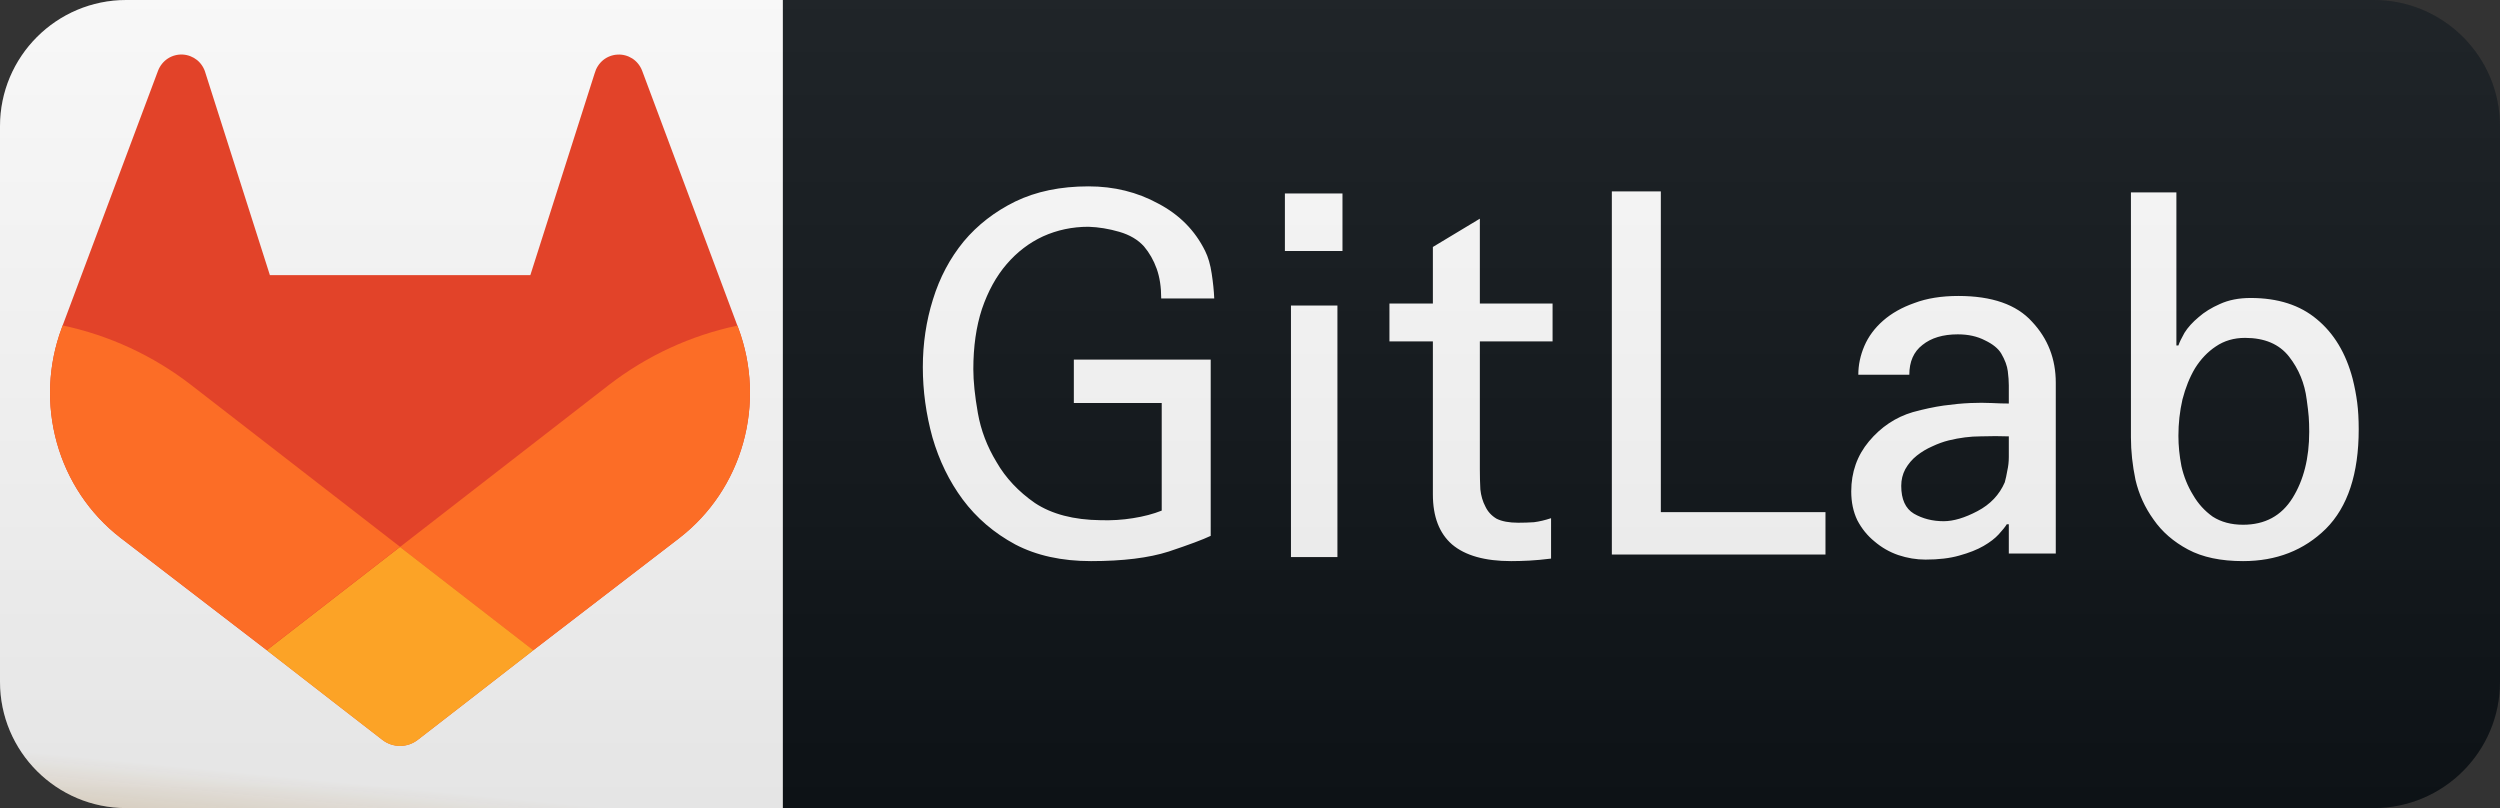 <svg xmlns="http://www.w3.org/2000/svg" width="99" height="32" fill="none" viewBox="0 0 99 32"><rect x="0" y="0" width="99" height="32" fill="#333333" stroke="none"/><path fill="#0F1418" d="M94 0H31V32H94C96.761 32 99 29.761 99 27V5C99 2.239 96.761 0 94 0Z"/><path fill="url(#paint0_linear_68_13)" d="M31 0H5C2.239 0 0 2.239 0 5V27C0 29.761 2.239 32 5 32H31V0Z"/><path fill="#fff" d="M47.944 21.22C47.637 21.367 47.084 21.573 46.284 21.84C45.497 22.093 44.471 22.22 43.204 22.22C42.044 22.22 41.044 22 40.204 21.56C39.364 21.107 38.671 20.513 38.124 19.78C37.591 19.06 37.191 18.24 36.924 17.32C36.671 16.4 36.544 15.473 36.544 14.54C36.544 13.607 36.677 12.713 36.944 11.86C37.211 10.993 37.617 10.227 38.164 9.56C38.711 8.907 39.391 8.38 40.204 7.98C41.031 7.58 41.997 7.38 43.104 7.38C44.117 7.38 45.037 7.607 45.864 8.06C46.704 8.5 47.324 9.127 47.724 9.94C47.844 10.18 47.931 10.48 47.984 10.84C48.037 11.187 48.071 11.513 48.084 11.82H45.984C45.984 11.367 45.924 10.973 45.804 10.64C45.684 10.307 45.517 10.013 45.304 9.76C45.064 9.493 44.737 9.3 44.324 9.18C43.911 9.06 43.504 8.993 43.104 8.98C42.464 8.98 41.864 9.107 41.304 9.36C40.757 9.613 40.277 9.98 39.864 10.46C39.451 10.94 39.124 11.533 38.884 12.24C38.657 12.933 38.544 13.727 38.544 14.62C38.544 15.1 38.604 15.68 38.724 16.36C38.844 17.04 39.091 17.687 39.464 18.3C39.824 18.927 40.331 19.467 40.984 19.92C41.651 20.36 42.517 20.587 43.584 20.6C44.024 20.613 44.451 20.587 44.864 20.52C45.291 20.453 45.671 20.353 46.004 20.22V15.96H42.524V14.24H47.944V21.22ZM53.162 9.94H50.882V7.66H53.162V9.94ZM52.962 22.06H51.122V12.1H52.962V22.06ZM61.482 13.52H58.602V18.58C58.602 18.86 58.609 19.127 58.622 19.38C58.649 19.633 58.716 19.86 58.822 20.06C58.916 20.26 59.062 20.42 59.262 20.54C59.476 20.647 59.762 20.7 60.122 20.7C60.336 20.7 60.542 20.693 60.742 20.68C60.956 20.653 61.182 20.6 61.422 20.52V22.12C61.102 22.16 60.816 22.187 60.562 22.2C60.309 22.213 60.069 22.22 59.842 22.22C58.802 22.22 58.022 22 57.502 21.56C56.996 21.12 56.742 20.46 56.742 19.58V13.52H55.022V12.02H56.742V9.78L58.602 8.66V12.02H61.482V13.52ZM72.289 21.96H63.829V7.58H65.769V20.28H72.289V21.96ZM81.409 21.92H79.549V20.76H79.469C79.403 20.867 79.296 21 79.149 21.16C79.003 21.32 78.803 21.473 78.549 21.62C78.296 21.767 77.976 21.893 77.589 22C77.216 22.107 76.769 22.16 76.249 22.16C75.889 22.16 75.529 22.1 75.169 21.98C74.823 21.86 74.509 21.68 74.229 21.44C73.949 21.213 73.723 20.933 73.549 20.6C73.389 20.267 73.309 19.887 73.309 19.46C73.309 18.7 73.543 18.04 74.009 17.48C74.489 16.907 75.069 16.52 75.749 16.32C76.189 16.2 76.596 16.113 76.969 16.06C77.356 16.007 77.709 15.973 78.029 15.96C78.336 15.947 78.616 15.947 78.869 15.96C79.123 15.973 79.349 15.98 79.549 15.98V15.26C79.549 15.1 79.536 14.913 79.509 14.7C79.483 14.487 79.396 14.253 79.249 14C79.129 13.8 78.916 13.627 78.609 13.48C78.303 13.32 77.943 13.24 77.529 13.24C76.943 13.24 76.476 13.38 76.129 13.66C75.783 13.927 75.609 14.32 75.609 14.84H73.589C73.589 14.453 73.669 14.073 73.829 13.7C73.989 13.327 74.236 12.993 74.569 12.7C74.903 12.407 75.316 12.173 75.809 12C76.303 11.813 76.883 11.72 77.549 11.72C78.883 11.72 79.856 12.06 80.469 12.74C81.096 13.407 81.409 14.213 81.409 15.16V21.92ZM79.549 18.1V17.28C79.216 17.267 78.843 17.267 78.429 17.28C78.029 17.28 77.609 17.333 77.169 17.44C76.956 17.493 76.736 17.573 76.509 17.68C76.296 17.773 76.096 17.893 75.909 18.04C75.723 18.187 75.569 18.367 75.449 18.58C75.343 18.78 75.289 19 75.289 19.24C75.289 19.773 75.456 20.14 75.789 20.34C76.136 20.54 76.529 20.64 76.969 20.64C77.356 20.64 77.803 20.507 78.309 20.24C78.816 19.973 79.176 19.593 79.389 19.1C79.429 18.953 79.463 18.8 79.489 18.64C79.529 18.467 79.549 18.287 79.549 18.1ZM93.405 17C93.405 18.76 92.971 20.073 92.105 20.94C91.238 21.793 90.145 22.22 88.825 22.22C87.945 22.22 87.218 22.067 86.645 21.76C86.071 21.453 85.618 21.06 85.285 20.58C84.938 20.1 84.698 19.573 84.565 19C84.445 18.427 84.385 17.867 84.385 17.32V7.62H86.185V13.68H86.265C86.305 13.56 86.385 13.393 86.505 13.18C86.638 12.967 86.825 12.76 87.065 12.56C87.291 12.36 87.571 12.187 87.905 12.04C88.251 11.88 88.658 11.8 89.125 11.8C90.205 11.8 91.078 12.08 91.745 12.64C92.425 13.2 92.898 13.987 93.165 15C93.245 15.32 93.305 15.633 93.345 15.94C93.385 16.247 93.405 16.6 93.405 17ZM91.445 17.1C91.445 16.873 91.438 16.673 91.425 16.5C91.411 16.327 91.385 16.1 91.345 15.82C91.265 15.18 91.031 14.613 90.645 14.12C90.258 13.627 89.678 13.38 88.905 13.38C88.465 13.38 88.078 13.493 87.745 13.72C87.425 13.933 87.151 14.22 86.925 14.58C86.711 14.94 86.545 15.353 86.425 15.82C86.318 16.287 86.265 16.767 86.265 17.26C86.265 17.647 86.305 18.047 86.385 18.46C86.478 18.873 86.631 19.253 86.845 19.6C87.045 19.947 87.305 20.233 87.625 20.46C87.958 20.673 88.358 20.78 88.825 20.78C89.691 20.78 90.345 20.427 90.785 19.72C91.225 19.013 91.445 18.14 91.445 17.1Z"/><path fill="url(#paint1_linear_68_13)" d="M94 0H5C2.239 0 0 2.239 0 5V27C0 29.761 2.239 32 5 32H94C96.761 32 99 29.761 99 27V5C99 2.239 96.761 0 94 0Z"/><path fill="#E24329" d="M29.239 12.996L29.2 12.894L25.427 2.796C25.35 2.598 25.215 2.43 25.039 2.316C24.863 2.204 24.658 2.15 24.452 2.162C24.245 2.173 24.047 2.249 23.884 2.38C23.723 2.514 23.606 2.696 23.549 2.901L21.002 10.894H10.687L8.139 2.901C8.084 2.695 7.967 2.512 7.804 2.378C7.641 2.248 7.443 2.172 7.237 2.16C7.03 2.149 6.825 2.203 6.65 2.315C6.474 2.429 6.339 2.597 6.261 2.794L2.481 12.888L2.444 12.99C1.901 14.446 1.834 16.043 2.253 17.541C2.672 19.038 3.555 20.356 4.768 21.294L4.78 21.305L4.815 21.33L10.562 25.744L13.406 27.951L15.138 29.292C15.34 29.45 15.588 29.535 15.842 29.535C16.096 29.535 16.344 29.45 16.546 29.292L18.278 27.951L21.122 25.744L26.904 21.303L26.918 21.291C28.128 20.353 29.009 19.037 29.427 17.541C29.846 16.045 29.78 14.45 29.239 12.996V12.996Z"/><path fill="#FC6D26" d="M29.239 12.996L29.2 12.894C27.362 13.281 25.629 14.079 24.127 15.233L15.841 21.659C18.662 23.848 21.119 25.75 21.119 25.75L26.901 21.309L26.915 21.297C28.127 20.359 29.009 19.042 29.428 17.544C29.847 16.047 29.781 14.451 29.239 12.996Z"/><path fill="#FCA326" d="M10.562 25.75L13.406 27.957L15.138 29.298C15.34 29.456 15.588 29.541 15.842 29.541C16.096 29.541 16.344 29.456 16.546 29.298L18.278 27.957L21.122 25.75C21.122 25.75 18.662 23.842 15.841 21.659C13.019 23.842 10.562 25.75 10.562 25.75Z"/><path fill="#FC6D26" d="M7.553 15.233C6.052 14.077 4.32 13.277 2.481 12.888L2.444 12.99C1.901 14.446 1.834 16.043 2.253 17.541C2.672 19.038 3.555 20.356 4.768 21.294L4.78 21.305L4.815 21.33L10.562 25.744C10.562 25.744 13.016 23.842 15.841 21.653L7.553 15.233Z"/><defs><linearGradient id="paint0_linear_68_13" x1="3.5" x2="2" y1="30" y2="45.5" gradientUnits="userSpaceOnUse"><stop stop-color="#fff"/><stop offset="1" stop-color="#F49C18" stop-opacity=".47"/></linearGradient><linearGradient id="paint1_linear_68_13" x1="0" x2="0" y1="0" y2="32" gradientUnits="userSpaceOnUse"><stop stop-color="#BBB" stop-opacity=".1"/><stop offset="1" stop-opacity=".1"/></linearGradient></defs></svg>